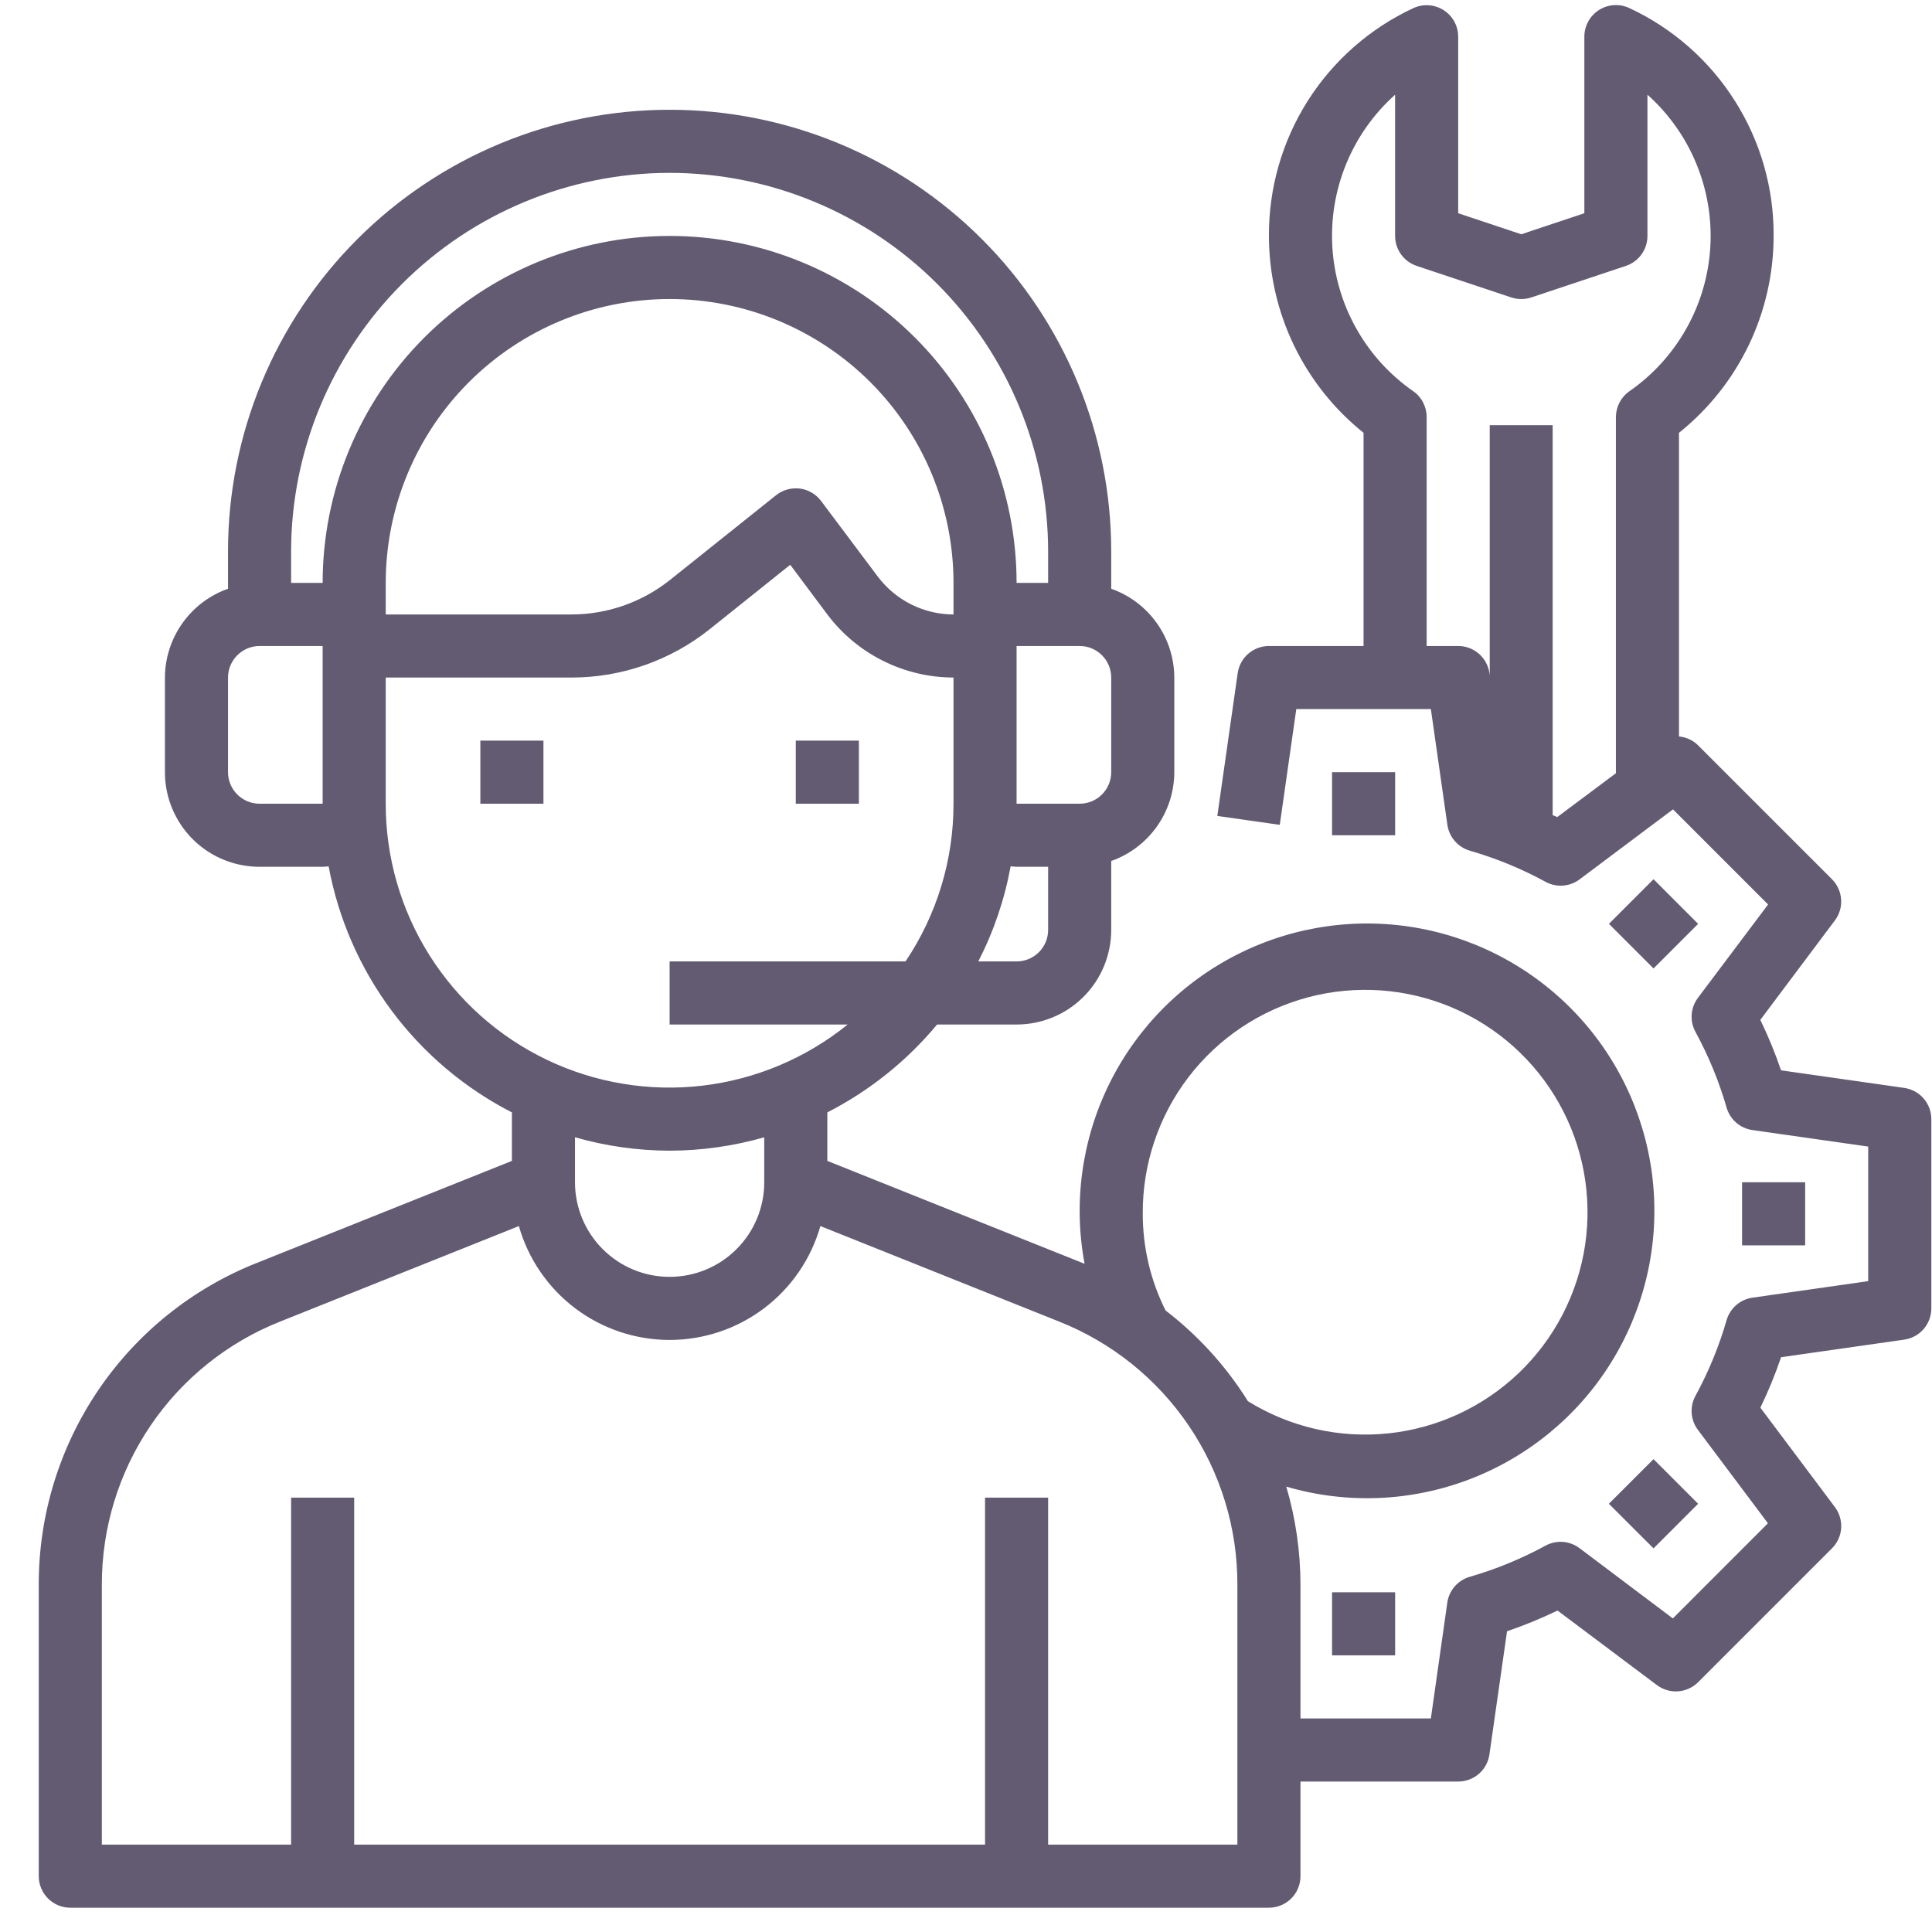<svg width="49" height="49" viewBox="0 0 49 49" fill="none" xmlns="http://www.w3.org/2000/svg">
<path d="M13.783 18.784H12.183V20.384H13.783V18.784Z" fill="#625B71"/>
<path d="M21.783 18.784H20.183V20.384H21.783V18.784Z" fill="#625B71"/>
<path d="M48.297 27.592L45.171 27.146C45.023 26.709 44.847 26.282 44.646 25.866L46.537 23.344C46.653 23.19 46.709 23 46.695 22.808C46.681 22.616 46.599 22.435 46.463 22.299L43.068 18.904C42.938 18.775 42.766 18.695 42.583 18.678V10.977C43.332 10.378 43.936 9.618 44.352 8.754C44.767 7.89 44.983 6.943 44.983 5.984C44.991 4.772 44.65 3.583 44.001 2.559C43.353 1.534 42.424 0.717 41.325 0.205C41.203 0.148 41.069 0.122 40.934 0.13C40.8 0.139 40.669 0.181 40.555 0.253C40.441 0.325 40.348 0.425 40.283 0.543C40.218 0.661 40.183 0.794 40.183 0.928V5.408L38.583 5.942L36.983 5.408V0.928C36.983 0.794 36.948 0.662 36.883 0.544C36.818 0.426 36.724 0.327 36.61 0.255C36.496 0.183 36.366 0.142 36.232 0.133C36.098 0.125 35.964 0.151 35.842 0.208C34.743 0.72 33.815 1.537 33.166 2.56C32.518 3.584 32.177 4.773 32.183 5.984C32.184 6.943 32.4 7.89 32.815 8.754C33.231 9.618 33.835 10.378 34.583 10.977V16.384H32.183C31.991 16.384 31.805 16.454 31.659 16.58C31.514 16.706 31.419 16.88 31.391 17.071L30.874 20.694L32.458 20.92L32.877 17.984H36.29L36.709 20.92C36.731 21.073 36.796 21.215 36.897 21.331C36.998 21.447 37.13 21.532 37.277 21.575C37.944 21.767 38.588 22.032 39.197 22.364C39.332 22.438 39.485 22.472 39.639 22.461C39.792 22.45 39.939 22.395 40.062 22.303L42.431 20.527L44.843 22.94L43.063 25.308C42.971 25.431 42.916 25.578 42.905 25.732C42.894 25.885 42.928 26.038 43.002 26.173C43.334 26.783 43.599 27.426 43.791 28.093C43.834 28.241 43.919 28.373 44.035 28.474C44.151 28.574 44.294 28.639 44.446 28.661L47.382 29.08V32.493L44.446 32.912C44.294 32.934 44.151 32.999 44.035 33.1C43.919 33.201 43.834 33.333 43.791 33.48C43.599 34.147 43.334 34.791 43.002 35.4C42.928 35.535 42.894 35.688 42.905 35.842C42.916 35.995 42.971 36.142 43.063 36.265L44.839 38.634L42.427 41.047L40.059 39.264C39.936 39.172 39.789 39.117 39.636 39.106C39.483 39.095 39.329 39.129 39.195 39.203C38.585 39.535 37.941 39.8 37.275 39.992C37.127 40.035 36.995 40.12 36.894 40.236C36.794 40.352 36.728 40.495 36.707 40.647L36.29 43.584H32.983V40.201C32.983 39.356 32.862 38.515 32.623 37.704C34.147 38.151 35.775 38.087 37.259 37.523C38.743 36.959 40.003 35.926 40.846 34.581C41.69 33.235 42.07 31.651 41.931 30.07C41.791 28.488 41.139 26.995 40.074 25.819C39.008 24.642 37.587 23.845 36.027 23.549C34.467 23.254 32.853 23.476 31.431 24.182C30.009 24.888 28.856 26.039 28.148 27.46C27.44 28.881 27.215 30.494 27.508 32.055C27.489 32.047 27.471 32.037 27.451 32.03L20.983 29.443V28.213C22.052 27.666 22.999 26.908 23.767 25.984H25.783C26.42 25.984 27.03 25.732 27.48 25.282C27.931 24.831 28.183 24.221 28.183 23.584V21.837C28.65 21.672 29.054 21.367 29.34 20.964C29.627 20.561 29.781 20.079 29.783 19.584V17.184C29.781 16.69 29.627 16.208 29.34 15.805C29.054 15.401 28.65 15.097 28.183 14.932V13.984C28.183 11.014 27.003 8.165 24.903 6.065C22.803 3.964 19.954 2.784 16.983 2.784C14.013 2.784 11.164 3.964 9.064 6.065C6.963 8.165 5.783 11.014 5.783 13.984V14.932C5.317 15.097 4.913 15.401 4.627 15.805C4.34 16.208 4.185 16.69 4.183 17.184V19.584C4.183 20.221 4.436 20.831 4.886 21.282C5.336 21.732 5.947 21.984 6.583 21.984H8.183C8.235 21.984 8.284 21.976 8.335 21.973C8.581 23.3 9.128 24.552 9.934 25.634C10.739 26.715 11.783 27.598 12.983 28.213V29.443L6.515 32.03C4.879 32.678 3.476 33.805 2.489 35.263C1.503 36.72 0.978 38.441 0.983 40.201V47.584C0.983 47.797 1.068 48 1.218 48.15C1.368 48.3 1.571 48.384 1.783 48.384H32.183C32.396 48.384 32.599 48.3 32.749 48.15C32.899 48 32.983 47.797 32.983 47.584V45.184H36.983C37.176 45.184 37.362 45.115 37.508 44.989C37.653 44.863 37.748 44.689 37.775 44.498L38.222 41.372C38.659 41.224 39.086 41.048 39.502 40.847L42.023 42.738C42.178 42.853 42.368 42.91 42.56 42.896C42.752 42.882 42.933 42.8 43.069 42.664L46.463 39.269C46.6 39.133 46.682 38.952 46.696 38.76C46.709 38.568 46.653 38.378 46.538 38.224L44.647 35.702C44.848 35.287 45.024 34.859 45.172 34.422L48.298 33.976C48.488 33.948 48.662 33.853 48.788 33.708C48.914 33.562 48.983 33.377 48.983 33.184V28.384C48.983 28.192 48.914 28.006 48.788 27.86C48.662 27.715 48.488 27.62 48.297 27.592ZM39.497 20.722C39.459 20.704 39.417 20.692 39.379 20.674V10.784H37.783V17.128L37.775 17.071C37.748 16.88 37.653 16.706 37.508 16.58C37.362 16.454 37.176 16.384 36.983 16.384H36.183V10.576C36.183 10.447 36.152 10.32 36.092 10.206C36.033 10.091 35.946 9.993 35.84 9.92C35.245 9.506 34.752 8.962 34.398 8.331C34.043 7.699 33.836 6.995 33.792 6.271C33.748 5.548 33.868 4.824 34.144 4.154C34.419 3.484 34.843 2.885 35.383 2.402V5.984C35.383 6.152 35.436 6.316 35.534 6.452C35.633 6.589 35.771 6.691 35.931 6.744L38.331 7.544C38.495 7.598 38.672 7.598 38.836 7.544L41.236 6.744C41.396 6.691 41.534 6.589 41.632 6.452C41.731 6.316 41.783 6.152 41.783 5.984V2.402C42.324 2.885 42.748 3.484 43.024 4.155C43.3 4.825 43.421 5.549 43.377 6.273C43.333 6.996 43.126 7.701 42.77 8.333C42.415 8.965 41.922 9.508 41.327 9.922C41.221 9.995 41.135 10.093 41.075 10.207C41.015 10.321 40.984 10.448 40.983 10.576V19.611L39.497 20.722ZM28.983 30.784C28.975 29.534 29.382 28.315 30.141 27.321C30.901 26.327 31.969 25.614 33.178 25.293C34.387 24.973 35.669 25.063 36.821 25.55C37.973 26.038 38.93 26.894 39.542 27.985C40.154 29.076 40.386 30.34 40.202 31.577C40.017 32.814 39.426 33.955 38.523 34.82C37.619 35.684 36.453 36.224 35.209 36.354C33.965 36.484 32.713 36.197 31.65 35.537C31.097 34.651 30.389 33.872 29.561 33.236C29.18 32.475 28.983 31.635 28.983 30.784ZM25.783 24.384H24.812C25.202 23.625 25.478 22.813 25.632 21.973C25.683 21.973 25.732 21.984 25.783 21.984H26.583V23.584C26.583 23.797 26.499 24 26.349 24.15C26.199 24.3 25.996 24.384 25.783 24.384ZM24.183 15.584C23.811 15.584 23.444 15.496 23.111 15.33C22.778 15.163 22.488 14.922 22.263 14.624L20.823 12.704C20.759 12.619 20.678 12.547 20.586 12.493C20.493 12.439 20.39 12.404 20.284 12.391C20.178 12.378 20.07 12.386 19.967 12.415C19.864 12.444 19.767 12.493 19.683 12.56L16.999 14.704C16.29 15.271 15.411 15.582 14.503 15.584H9.783V14.784C9.783 12.875 10.542 11.043 11.892 9.693C13.242 8.343 15.074 7.584 16.983 7.584C18.893 7.584 20.724 8.343 22.075 9.693C23.425 11.043 24.183 12.875 24.183 14.784V15.584ZM28.183 19.584C28.183 19.797 28.099 20 27.949 20.15C27.799 20.3 27.596 20.384 27.383 20.384H25.783V16.384H27.383C27.596 16.384 27.799 16.469 27.949 16.619C28.099 16.769 28.183 16.972 28.183 17.184V19.584ZM16.983 4.384C19.529 4.387 21.969 5.4 23.769 7.199C25.568 8.999 26.581 11.439 26.583 13.984V14.784H25.783C25.783 12.45 24.856 10.212 23.206 8.562C21.556 6.912 19.317 5.984 16.983 5.984C14.649 5.984 12.411 6.912 10.761 8.562C9.111 10.212 8.183 12.45 8.183 14.784H7.383V13.984C7.386 11.439 8.399 8.999 10.198 7.199C11.998 5.4 14.438 4.387 16.983 4.384ZM6.583 20.384C6.371 20.384 6.168 20.3 6.018 20.15C5.868 20 5.783 19.797 5.783 19.584V17.184C5.783 16.972 5.868 16.769 6.018 16.619C6.168 16.469 6.371 16.384 6.583 16.384H8.183V20.384H6.583ZM9.783 20.384V17.184H14.503C15.774 17.183 17.008 16.75 18.001 15.957L20.042 14.324L20.983 15.584C21.357 16.08 21.84 16.483 22.396 16.76C22.951 17.038 23.563 17.183 24.183 17.184V20.384C24.185 21.809 23.761 23.202 22.966 24.384H16.983V25.984H21.499C20.442 26.839 19.165 27.376 17.816 27.535C16.467 27.693 15.1 27.467 13.874 26.881C12.648 26.295 11.614 25.374 10.89 24.224C10.166 23.074 9.782 21.743 9.783 20.384ZM16.983 29.184C17.795 29.182 18.603 29.068 19.383 28.844V29.984C19.383 30.621 19.131 31.231 18.68 31.681C18.23 32.132 17.62 32.384 16.983 32.384C16.347 32.384 15.736 32.132 15.286 31.681C14.836 31.231 14.583 30.621 14.583 29.984V28.844C15.364 29.068 16.172 29.182 16.983 29.184ZM31.383 46.784H26.583V37.984H24.983V46.784H8.983V37.984H7.383V46.784H2.583V40.201C2.579 38.761 3.008 37.353 3.816 36.16C4.623 34.968 5.771 34.046 7.11 33.516L13.16 31.096C13.396 31.927 13.898 32.66 14.588 33.181C15.277 33.702 16.119 33.984 16.983 33.984C17.848 33.984 18.689 33.702 19.379 33.181C20.069 32.66 20.57 31.927 20.807 31.096L26.857 33.516C28.196 34.046 29.344 34.968 30.151 36.16C30.959 37.353 31.388 38.761 31.383 40.201V46.784Z" fill="#625B71"/>
<path d="M35.384 19.584H33.784V21.184H35.384V19.584Z" fill="#625B71"/>
<path d="M35.384 40.384H33.784V41.984H35.384V40.384Z" fill="#625B71"/>
<path d="M41.937 37.007L40.805 38.139L41.937 39.27L43.068 38.139L41.937 37.007Z" fill="#625B71"/>
<path d="M45.783 29.985H44.183V31.585H45.783V29.985Z" fill="#625B71"/>
<path d="M41.937 22.299L40.806 23.431L41.937 24.562L43.068 23.431L41.937 22.299Z" fill="#625B71"/>
</svg>

